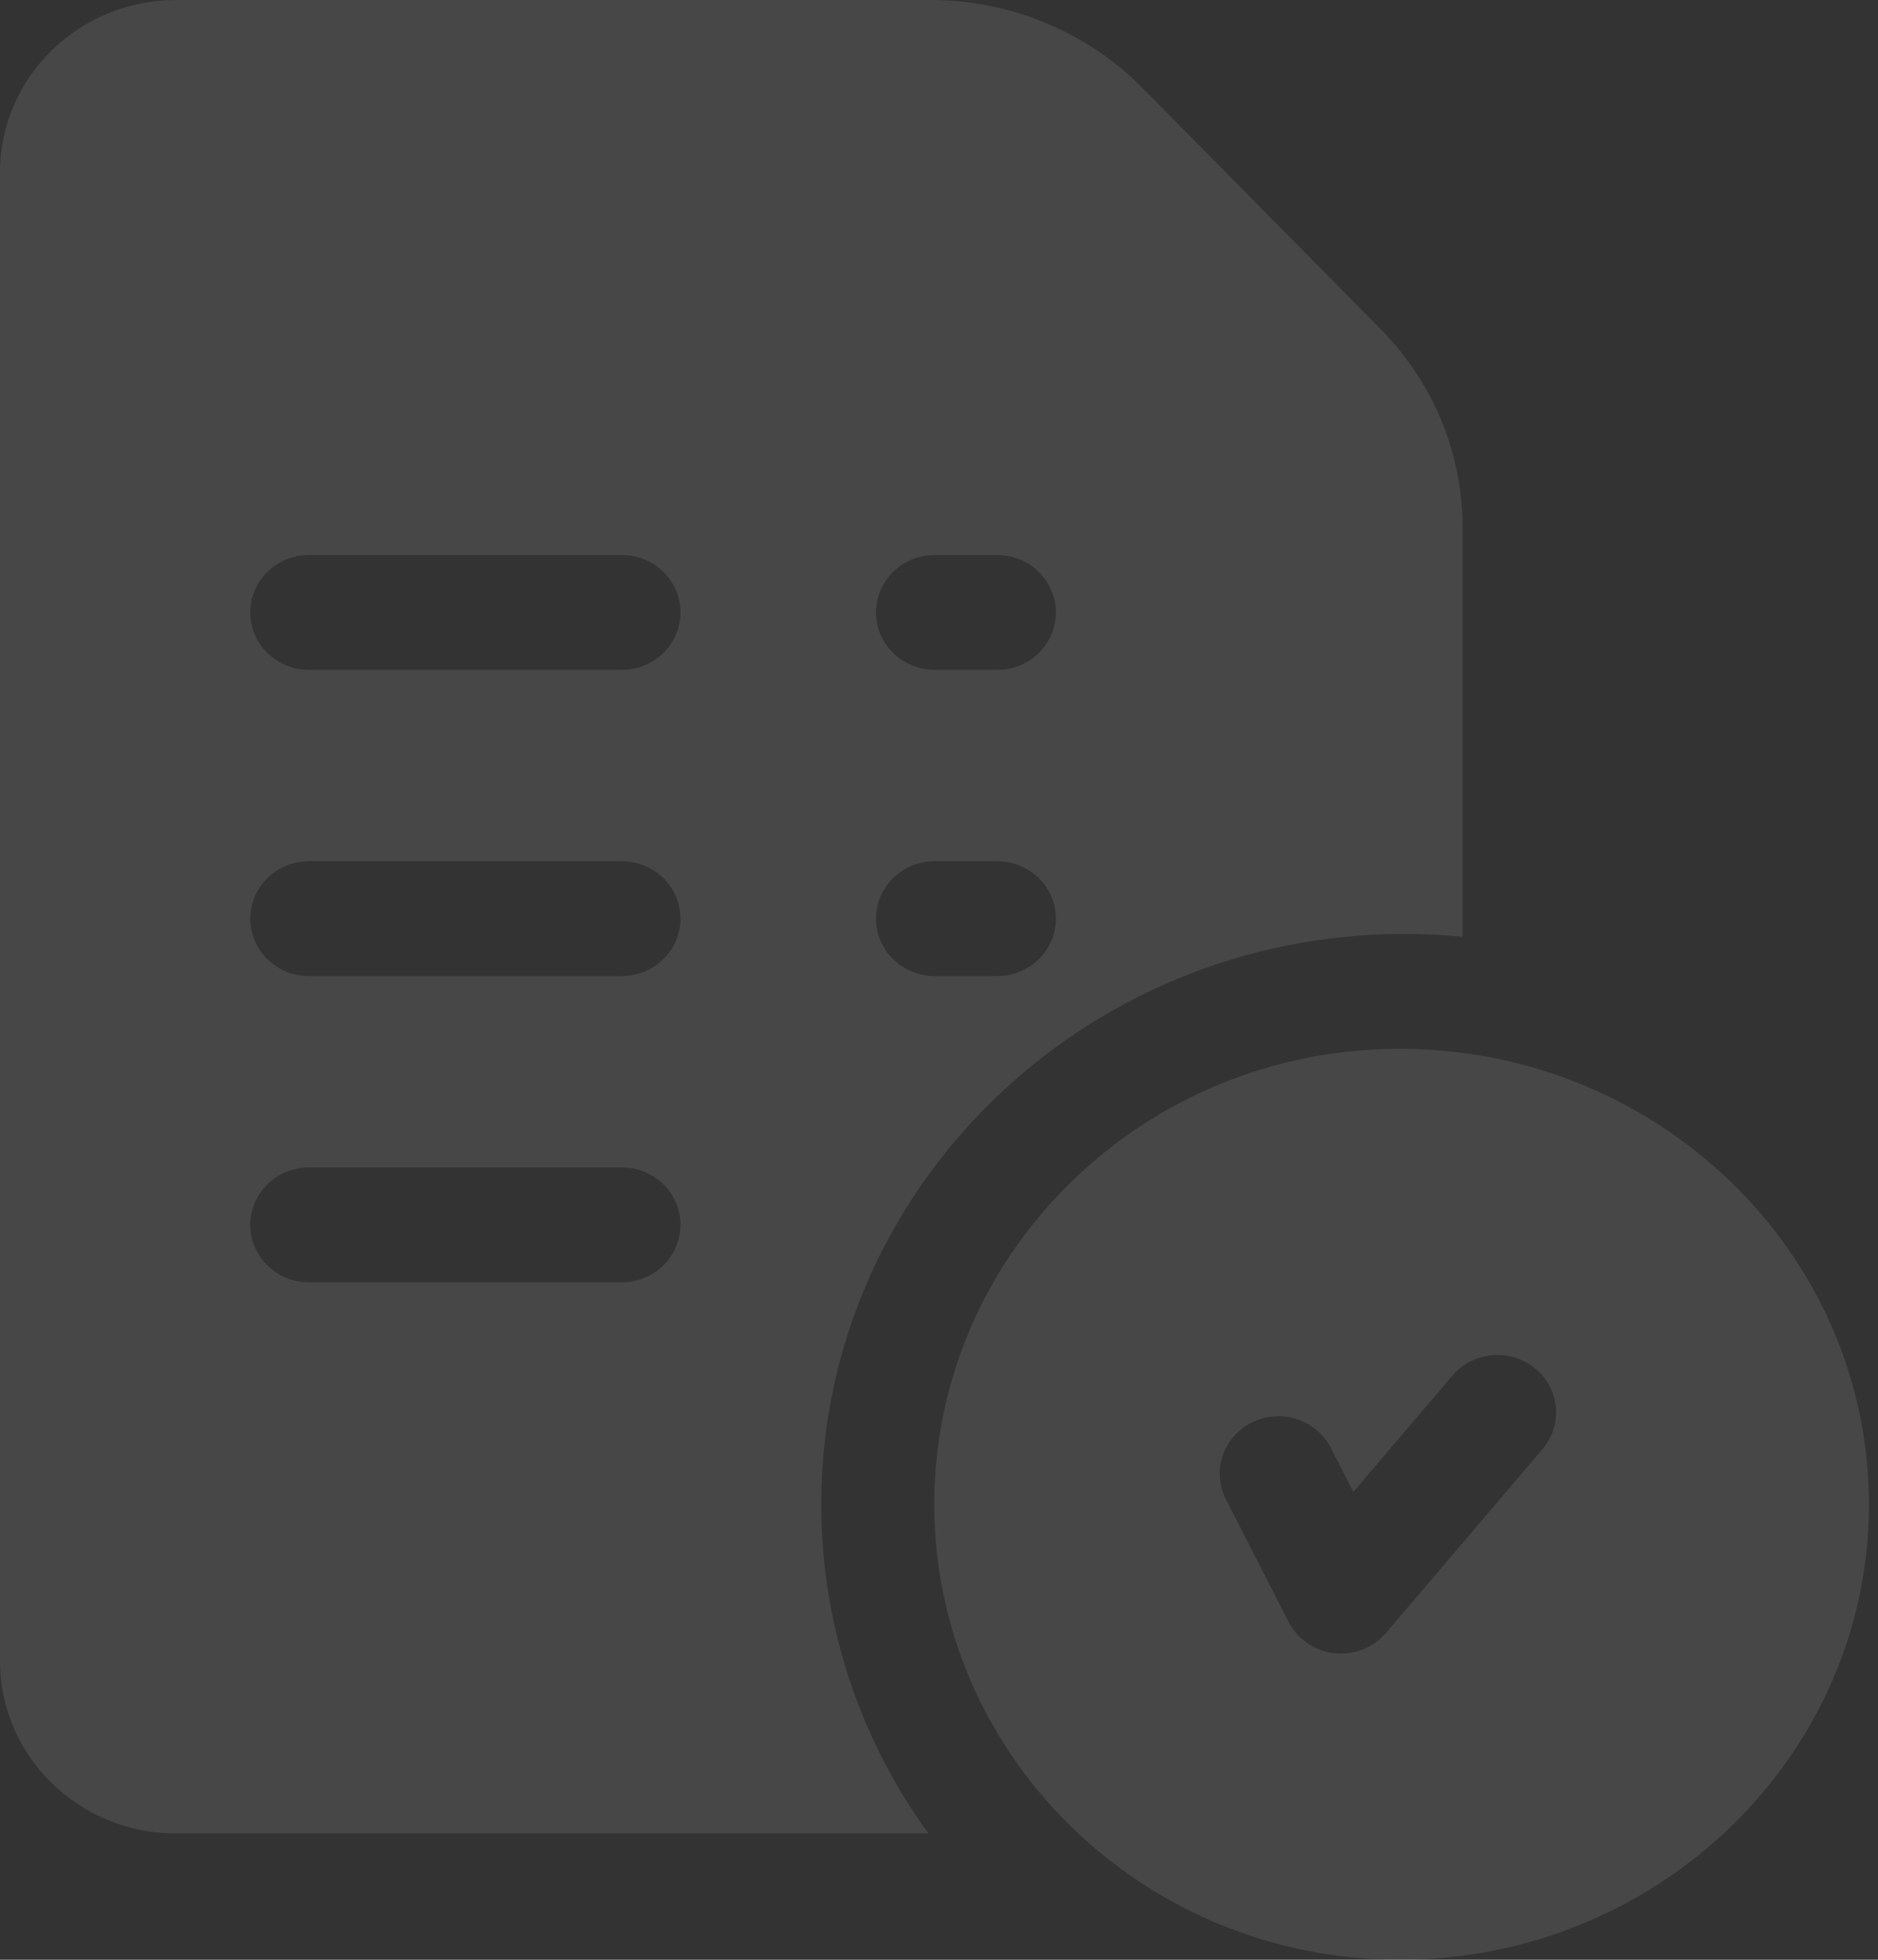 <svg width="207" height="216" viewBox="0 0 207 216" fill="none" xmlns="http://www.w3.org/2000/svg">
<rect x="0" y="0" width="207" height="216" fill="#333333" stroke="none"/>
<path d="M154.274 115.594C125.99 115.594 102.979 138.115 102.979 165.797C102.979 193.479 125.99 216 154.274 216C182.797 216 206.001 193.479 206.001 165.797C206.001 138.115 182.797 115.594 154.274 115.594ZM170.018 159.723L152.776 179.973C151.539 181.425 149.715 182.25 147.809 182.25C147.561 182.25 147.312 182.236 147.063 182.208C144.895 181.961 143.001 180.662 142.025 178.752L135.128 165.252C133.531 162.126 134.826 158.325 138.02 156.762C141.213 155.198 145.098 156.466 146.695 159.592L149.17 164.438L160.083 151.621C162.37 148.936 166.447 148.574 169.19 150.81C171.934 153.048 172.304 157.038 170.018 159.723V159.723Z" fill="white" fill-opacity="0.1"/>
<path d="M151.963 36.05L125.728 9.498C125.715 9.485 125.702 9.472 125.69 9.46C119.65 3.448 111.244 0 102.631 0H19.398C8.702 0 0 8.516 0 18.984V183.094C0 193.562 8.702 202.078 19.398 202.078H102.329C94.896 191.821 90.522 179.3 90.522 165.797C90.522 131.136 119.334 102.938 154.75 102.938C156.932 102.938 159.088 103.045 161.216 103.251V58.21C161.216 49.87 157.93 42.002 151.963 36.05V36.05ZM68.538 141.328H34.054C30.483 141.328 27.588 138.495 27.588 135C27.588 131.505 30.483 128.672 34.054 128.672H68.538C72.109 128.672 75.004 131.505 75.004 135C75.004 138.495 72.109 141.328 68.538 141.328ZM68.538 107.578H34.054C30.483 107.578 27.588 104.745 27.588 101.25C27.588 97.755 30.483 94.922 34.054 94.922H68.538C72.109 94.922 75.004 97.755 75.004 101.25C75.004 104.745 72.109 107.578 68.538 107.578ZM68.538 73.828H34.054C30.483 73.828 27.588 70.995 27.588 67.5C27.588 64.005 30.483 61.172 34.054 61.172H68.538C72.109 61.172 75.004 64.005 75.004 67.5C75.004 70.995 72.109 73.828 68.538 73.828ZM109.92 107.578H103.023C99.452 107.578 96.557 104.745 96.557 101.25C96.557 97.755 99.452 94.922 103.023 94.922H109.92C113.491 94.922 116.386 97.755 116.386 101.25C116.386 104.745 113.491 107.578 109.92 107.578ZM109.92 73.828H103.023C99.452 73.828 96.557 70.995 96.557 67.5C96.557 64.005 99.452 61.172 103.023 61.172H109.92C113.491 61.172 116.386 64.005 116.386 67.5C116.386 70.995 113.491 73.828 109.92 73.828Z" fill="white" fill-opacity="0.1"/>
</svg>
